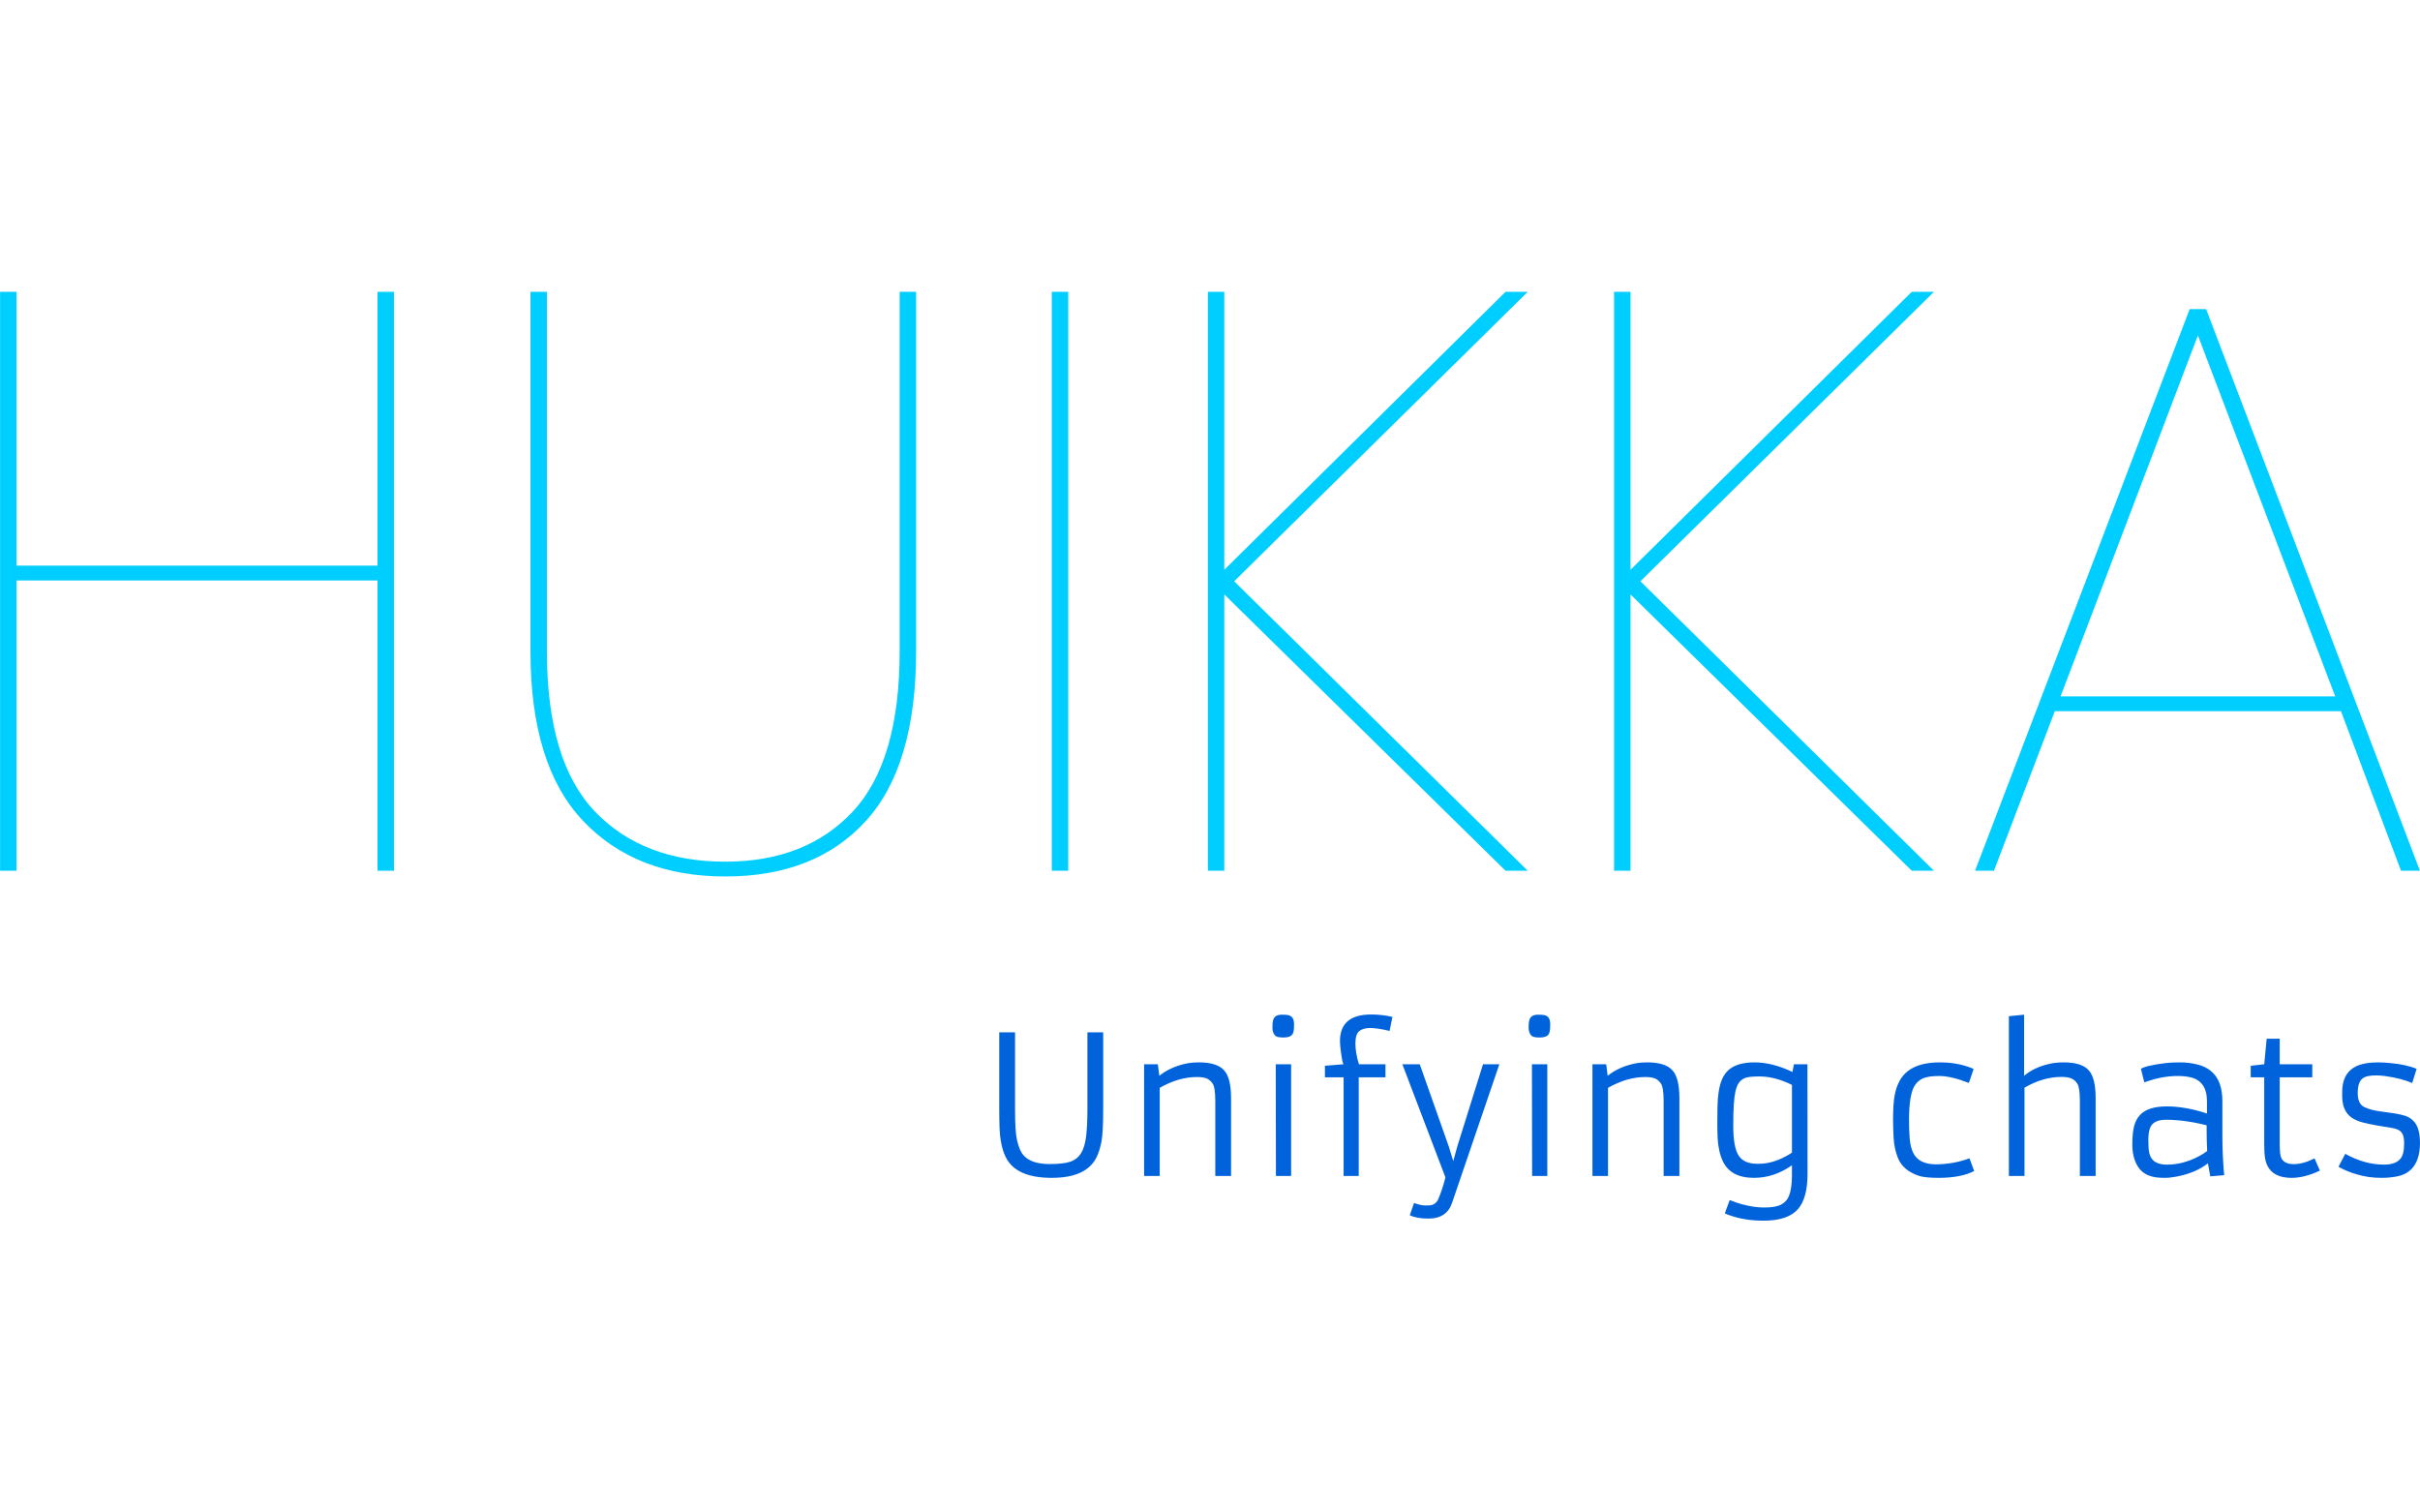 <svg viewBox="0 0 395.52 247.2" height="247.2" width="395.52"><g><svg viewBox="0 0 395.52 247.2" height="247.2" width="395.52"><g transform="matrix(1,0,0,1,0,47.697)"><svg viewBox="0 0 395.52 151.806" height="151.806" width="395.52"><g><svg viewBox="0 0 395.52 151.806" height="151.806" width="395.52"><g><svg viewBox="0 0 395.52 151.806" height="151.806" width="395.52"><g><svg viewBox="0 0 395.52 151.806" height="151.806" width="395.52"><g><svg viewBox="0 0 395.52 95.554" height="95.554" width="395.52"><g transform="matrix(1,0,0,1,0,0)"><svg width="395.52" viewBox="4.25 -35.2 147.14 35.55" height="95.554" data-palette-color="#00ceff"><g class="undefined-text-0" data-fill-palette-color="primary" id="text-0"><path d="M27.2-35.2L28.2-35.2 28.2 0 27.2 0 27.2-17.65 5.25-17.65 5.25 0 4.25 0 4.25-35.2 5.25-35.2 5.25-18.55 27.2-18.55 27.2-35.2ZM36.5-35.2L37.5-35.2 37.5-13.35Q37.5-6.65 40.42-3.6 43.35-0.55 48.35-0.55L48.35-0.55Q53.25-0.55 56.1-3.6 58.95-6.65 58.95-13.35L58.95-13.35 58.95-35.2 59.95-35.2 59.95-13.35Q59.95-6.35 56.87-3 53.8 0.35 48.35 0.35L48.35 0.35Q42.9 0.35 39.7-3.03 36.5-6.4 36.5-13.35L36.5-13.35 36.5-35.2ZM68.2-35.2L69.2-35.2 69.2 0 68.2 0 68.2-35.2ZM97.14-35.2L79.29-17.6 97.14 0 95.79 0 78.69-16.8 78.69 0 77.69 0 77.69-35.2 78.69-35.2 78.69-18.3 95.79-35.2 97.14-35.2ZM121.84-35.2L103.99-17.6 121.84 0 120.49 0 103.39-16.8 103.39 0 102.39 0 102.39-35.2 103.39-35.2 103.39-18.3 120.49-35.2 121.84-35.2ZM150.24 0L146.59-9.7 129.19-9.7 125.49 0 124.34 0 137.39-34.15 138.39-34.15 151.39 0 150.24 0ZM129.54-10.6L146.24-10.6 137.89-32.55 129.54-10.6Z" fill="#00ceff" data-fill-palette-color="primary"></path></g></svg></g></svg></g><g transform="matrix(1,0,0,1,163.31,118.112)"><svg viewBox="0 0 232.21 33.694" height="33.694" width="232.21"><g transform="matrix(1,0,0,1,0,0)"><svg width="232.21" viewBox="5.22 -41.99 369.451 53.61" height="33.694" data-palette-color="#0063db"><path d="M5.22-17.21L5.22-37.35 9.33-37.35 9.33-17.38Q9.33-11.47 9.84-9.33 10.35-7.18 11.02-6.09 11.69-5 12.77-4.35L12.77-4.35Q14.79-3.1 18.35-3.1 21.9-3.1 23.69-3.71 25.49-4.32 26.48-5.91 27.47-7.5 27.81-10.28 28.15-13.06 28.15-17.38L28.15-17.38 28.15-37.35 32.25-37.35 32.25-17.53Q32.25-11.25 31.79-8.87 31.32-6.49 30.51-4.83 29.69-3.17 28.2-2L28.2-2Q25.07 0.49 18.87 0.49L18.87 0.49Q9.64 0.49 6.96-4.79L6.96-4.79Q5.47-7.74 5.3-12.6L5.3-12.6Q5.22-14.82 5.22-17.21L5.22-17.21ZM56.64-25.73L56.64-25.73Q51.88-25.73 46.95-22.92L46.95-22.92 46.95 0 42.89 0 42.89-29.05 46.46-29.05 46.85-26.05Q49.51-28.22 53.46-29.15L53.46-29.15Q55.08-29.54 57.25-29.54 59.42-29.54 61.08-29.04 62.74-28.54 63.72-27.44L63.72-27.44Q65.5-25.46 65.5-20.24L65.5-20.24 65.5 0 61.4 0 61.4-19.48Q61.4-23 60.72-24.01 60.03-25.02 59.09-25.38 58.15-25.73 56.64-25.73ZM79.1-36.01L79.1-36.01Q77.46-36.01 77-36.47L77-36.47Q76.26-37.23 76.26-38.56 76.26-39.89 76.42-40.47 76.58-41.04 76.9-41.36L76.9-41.36Q77.49-41.94 78.69-41.94 79.9-41.94 80.43-41.82 80.95-41.7 81.29-41.36L81.29-41.36Q81.88-40.77 81.88-39.44 81.88-38.11 81.75-37.54 81.61-36.96 81.29-36.62L81.29-36.62Q80.68-36.01 79.1-36.01ZM77.17 0L77.12-29.05 81.12-29.05 81.12 0 77.17 0ZM101.68-38.48Q99.8-38.48 98.82-37.66 97.84-36.84 97.84-34.44 97.84-32.03 98.75-29.05L98.75-29.05 105.66-29.05 105.66-25.66 98.7-25.66 98.7 0 94.77 0 94.77-25.66 89.91-25.66 89.91-28.66 94.72-29.05Q94.4-29.71 94.11-31.91 93.82-34.11 93.82-35.06L93.82-35.06Q93.82-41.99 101.92-41.99L101.92-41.99Q104.85-41.99 107.46-41.36L107.46-41.36 106.73-37.72Q103.56-38.48 101.68-38.48ZM111.98 10.21L113.08 7.03Q114.86 7.67 115.99 7.67 117.13 7.67 117.48 7.6 117.84 7.54 118.2 7.35L118.2 7.35Q119.06 6.88 119.47 5.83L119.47 5.83Q120.5 3.34 121.25 0.37L121.25 0.37 110.05-29.05 114.57-29.05 122.13-7.64 123.28-3.88 124.33-7.67 131.02-29.05 135.27-29.05 123.01 6.88Q121.67 11.08 116.81 11.08L116.81 11.08Q113.74 11.08 111.98 10.21L111.98 10.21ZM145.72-36.01L145.72-36.01Q144.08-36.01 143.62-36.47L143.62-36.47Q142.88-37.23 142.88-38.56 142.88-39.89 143.04-40.47 143.2-41.04 143.52-41.36L143.52-41.36Q144.1-41.94 145.31-41.94 146.52-41.94 147.05-41.82 147.57-41.7 147.91-41.36L147.91-41.36Q148.5-40.77 148.5-39.44 148.5-38.11 148.36-37.54 148.23-36.96 147.91-36.62L147.91-36.62Q147.3-36.01 145.72-36.01ZM143.79 0L143.74-29.05 147.74-29.05 147.74 0 143.79 0ZM173.23-25.73L173.23-25.73Q168.47-25.73 163.53-22.92L163.53-22.92 163.53 0 159.48 0 159.48-29.05 163.05-29.05 163.44-26.05Q166.1-28.22 170.05-29.15L170.05-29.15Q171.66-29.54 173.84-29.54 176.01-29.54 177.67-29.04 179.33-28.54 180.31-27.44L180.31-27.44Q182.09-25.46 182.09-20.24L182.09-20.24 182.09 0 177.99 0 177.99-19.48Q177.99-23 177.3-24.01 176.62-25.02 175.68-25.38 174.74-25.73 173.23-25.73ZM211.48-27.05L211.48-27.05 211.87-29.05 215.39-29.05 215.41-0.54Q215.41 5.74 212.95 8.59L212.95 8.59Q210.31 11.62 204.04 11.62L204.04 11.62Q199.15 11.62 195.37 10.3L195.37 10.3Q194.42 9.99 193.9 9.72L193.9 9.72 195.17 6.27Q195.61 6.42 196.47 6.75 197.32 7.08 198.52 7.4L198.52 7.4Q201.55 8.2 204.07 8.2 206.6 8.2 207.97 7.69 209.33 7.18 210.09 6.1L210.09 6.1Q211.36 4.3 211.36-0.46L211.36-0.46 211.36-2.78Q206.7 0.49 201.5 0.49L201.5 0.49Q195.42 0.49 193.39-3.83L193.39-3.83Q192.22-6.27 192.02-10.01L192.02-10.01Q191.95-11.72 191.95-13.78 191.95-15.84 191.99-17.94 192.02-20.04 192.29-21.83 192.56-23.61 193.13-25.04 193.71-26.46 194.78-27.47L194.78-27.47Q197-29.54 201.63-29.54 206.26-29.54 211.48-27.05ZM211.36-6.08L211.36-23.68Q206.96-25.88 202.86-25.88L202.86-25.88Q199.88-25.88 198.93-25.39 197.98-24.9 197.48-24.12 196.98-23.34 196.66-21.97L196.66-21.97Q196.1-19.41 196.1-13.53L196.1-13.53 196.1-12.99Q196.1-7.57 197.44-5.4L197.44-5.4Q198.79-3.17 202.35-3.17L202.35-3.17 202.72-3.17Q206.09-3.17 209.6-5.03L209.6-5.03Q210.6-5.54 211.36-6.08L211.36-6.08ZM257.52-4.59L258.74-1.29Q255.35 0.49 249.44 0.49L249.44 0.49Q245.95 0.49 244.31-0.05L244.31-0.05Q240.14-1.46 238.84-4.86L238.84-4.86Q237.94-7.23 237.79-9.96 237.65-12.7 237.65-14.58 237.65-16.46 237.75-18.25 237.84-20.04 238.22-21.7 238.6-23.36 239.38-24.79 240.16-26.22 241.51-27.29L241.51-27.29Q244.41-29.54 249.86-29.54L249.86-29.54Q253.86-29.54 257.23-28.37L257.23-28.37Q258.13-28.08 258.6-27.81L258.6-27.81 257.37-24.19Q252.69-26 249.7-26 246.71-26 245.3-25.32 243.9-24.63 243.12-23.24L243.12-23.24Q241.8-20.85 241.8-14.45L241.8-14.45Q241.8-11.89 241.97-9.78 242.14-7.67 242.82-6.15L242.82-6.15Q244.26-3.03 248.77-3.03 253.27-3.03 257.52-4.59L257.52-4.59ZM281.47-25.76L281.47-25.76Q276.61-25.76 271.83-22.95L271.83-22.95 271.83 0 267.77 0 267.77-41.55 271.73-41.94 271.73-26.05Q274.24-28.2 278.27-29.15L278.27-29.15Q279.88-29.54 282.08-29.54 284.28-29.54 285.94-29.04 287.6-28.54 288.57-27.44L288.57-27.44Q290.33-25.46 290.33-20.24L290.33-20.24 290.33 0 286.23 0 286.23-19.51Q286.23-23.02 285.55-24.04 284.86-25.05 283.92-25.4 282.98-25.76 281.47-25.76ZM323.29-19.41L323.29-10.3Q323.29-5.44 323.75-0.2L323.75-0.2 320.14 0.1 319.53-3.3Q316.43-0.81 311.33 0.17L311.33 0.17Q309.66 0.49 308.37 0.49 307.08 0.49 306.09 0.37 305.1 0.24 304.18-0.11 303.27-0.46 302.49-1.1 301.71-1.73 301.12-2.78L301.12-2.78Q299.87-5 299.87-8.12 299.87-11.23 300.33-12.95 300.78-14.67 301.83-15.82L301.83-15.82Q303.9-18.09 308.81-18.09 313.72-18.09 319.28-16.24L319.28-16.24 319.28-19.41Q319.28-24.71 314.91-25.68L314.91-25.68Q313.5-26 311.67-26L311.67-26Q307.49-26 303-24.34L303-24.34 302.1-27.86Q303.34-28.69 308.44-29.35L308.44-29.35Q310.06-29.54 312.31-29.54 314.57-29.54 316.74-29 318.92-28.47 320.36-27.25L320.36-27.25Q323.29-24.83 323.29-19.41L323.29-19.41ZM319.19-13.18L319.19-13.18Q313.47-14.62 308.64-14.62L308.64-14.62Q305.66-14.62 304.68-12.92L304.68-12.92Q304.03-11.72 304.03-9.38 304.03-7.03 304.28-5.98 304.54-4.93 305.12-4.25L305.12-4.25Q306.27-2.95 308.91-2.95L308.91-2.95Q313.03-2.95 317.09-5.08L317.09-5.08Q318.33-5.71 319.33-6.49L319.33-6.49Q319.19-9.13 319.19-13.18ZM347.26-4.57L348.65-1.39Q344.67 0.49 341.3 0.49L341.3 0.49Q335.2 0.49 334.37-4.74L334.37-4.74Q334.17-5.98 334.17-8.35L334.17-8.35 334.17-25.66 330.66-25.66 330.66-28.66 334.17-29.05 334.81-35.69 338.2-35.69 338.2-29.05 346.67-29.05 346.67-25.66 338.2-25.66 338.2-8.42Q338.2-5.42 338.64-4.59L338.64-4.59Q339.45-3.08 341.86-3.08 344.28-3.08 347.26-4.57L347.26-4.57ZM353.48-2.39L355.24-5.76Q360.27-2.95 365.35-2.95L365.35-2.95Q369.57-2.95 370.3-5.96L370.3-5.96Q370.55-6.98 370.55-8.46 370.55-9.94 370.21-10.75 369.86-11.57 369.06-11.98 368.25-12.38 366.92-12.57 365.59-12.77 363.54-13.12 361.49-13.48 359.78-13.92 358.07-14.36 356.88-15.19L356.88-15.19Q354.34-16.97 354.44-21.19L354.44-21.19 354.44-21.8Q354.44-26.25 357.36-28.13L357.36-28.13Q360.2-29.98 366.72-29.39L366.72-29.39Q371.16-28.98 373.8-27.86L373.8-27.86 372.65-24.17Q369.72-25.42 365.62-25.98L365.62-25.98Q364.35-26.15 363.24-26.15 362.13-26.15 361.22-25.98 360.32-25.81 359.71-25.34L359.71-25.34Q358.54-24.39 358.49-21.8L358.49-21.8Q358.41-18.75 360.2-17.92L360.2-17.92Q361.91-17.11 364.25-16.81 366.59-16.5 368.08-16.27 369.57-16.04 370.79-15.65 372.01-15.26 372.89-14.4L372.89-14.4Q374.72-12.67 374.67-8.37L374.67-8.37Q374.55-0.88 368.42 0.17L368.42 0.17Q366.57 0.49 364.71 0.49 362.86 0.49 361.31 0.26 359.76 0.02 358.34-0.39L358.34-0.39Q355.66-1.15 353.48-2.39L353.48-2.39Z" opacity="1" transform="matrix(1,0,0,1,0,0)" fill="#0063db" class="undefined-text-1" data-fill-palette-color="secondary" id="text-1"></path></svg></g></svg></g></svg></g></svg></g></svg></g></svg></g></svg></g><defs><mask id="2e5811d4-3750-462b-be92-f4fe6b34362b"><rect width="640" height="400" fill="white"></rect><rect width="348.058" height="157.538" fill="black" x="145.971" y="121.231" id="transform-me" transform="matrix(1,0,0,1,-122.24,-76.4)"></rect></mask></defs></svg>